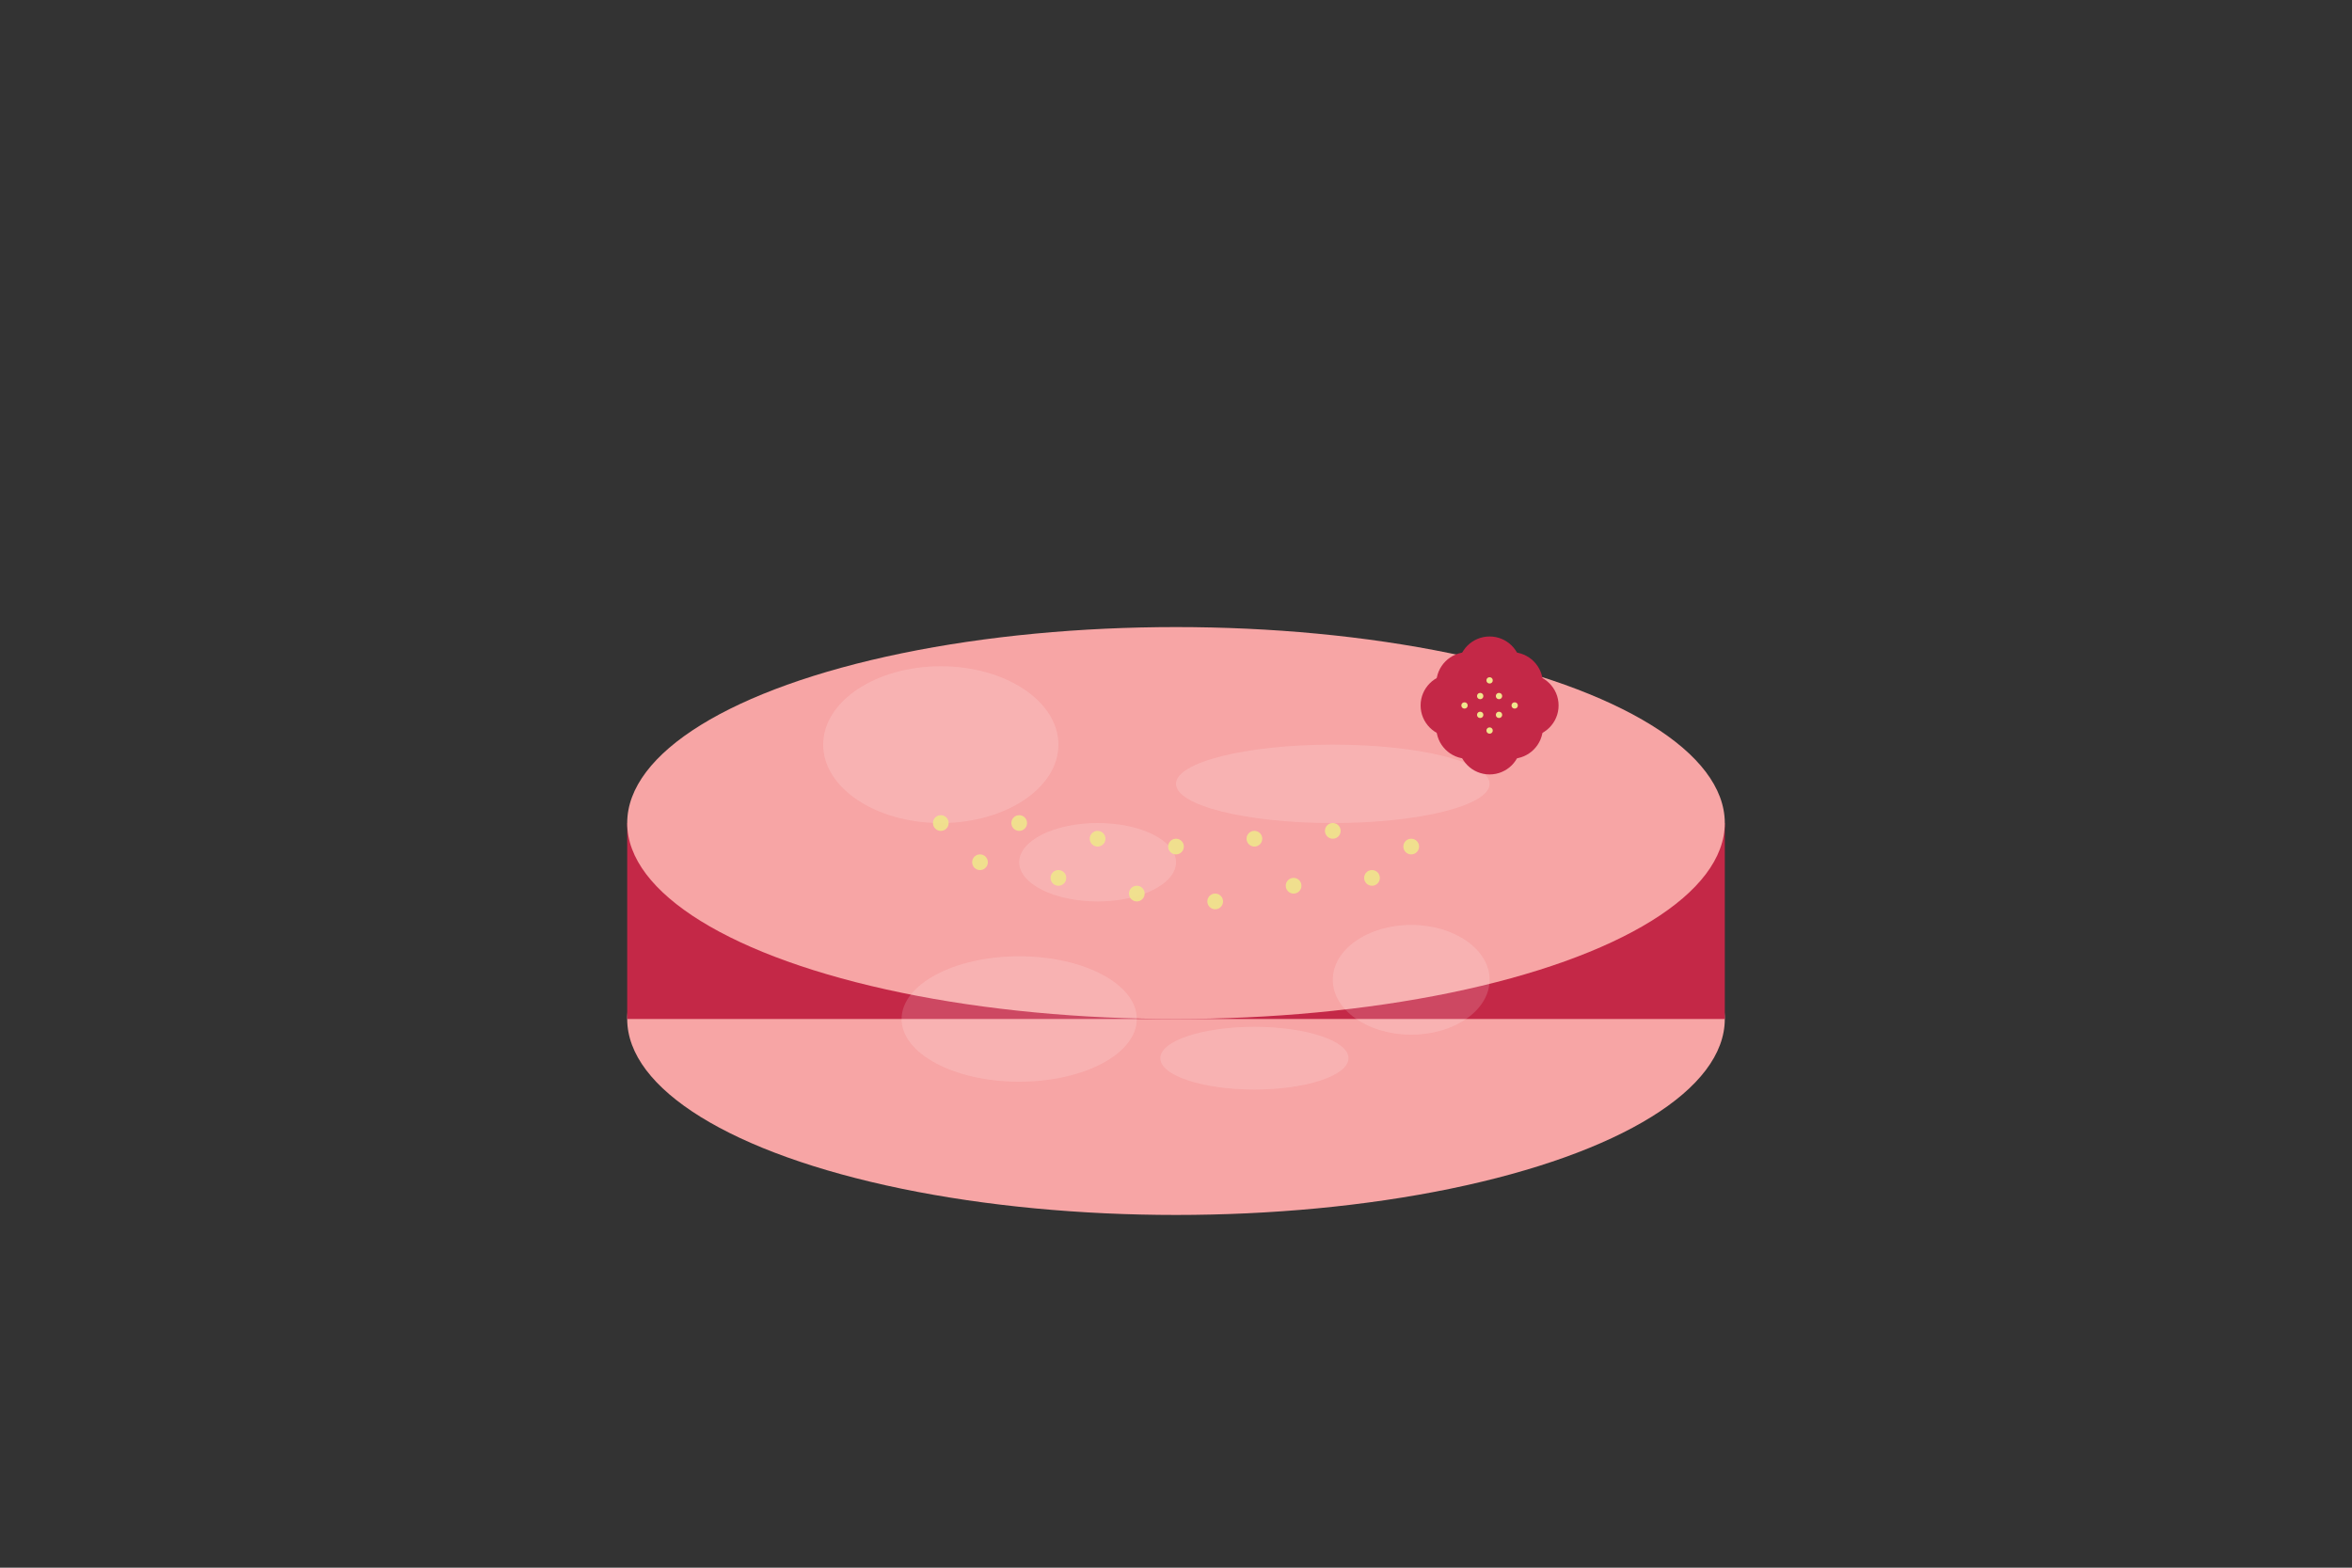 <?xml version="1.0" encoding="UTF-8" standalone="no"?>
<svg width="300" height="200" viewBox="0 0 300 200" xmlns="http://www.w3.org/2000/svg">
  <rect x="0" y="0" width="300" height="200" fill="#333333" stroke="none"/>
  <!-- Macaron Bottom -->
  <ellipse cx="150" cy="130" rx="70" ry="25" fill="#F7A5A5" />
  
  <!-- Macaron Filling -->
  <rect x="80" y="105" width="140" height="25" fill="#C42847" />
  
  <!-- Macaron Top -->
  <ellipse cx="150" cy="105" rx="70" ry="25" fill="#F7A5A5" />
  
  <!-- Texture Details for Top -->
  <g opacity="0.15">
    <ellipse cx="120" cy="95" rx="15" ry="10" fill="white" />
    <ellipse cx="170" cy="100" rx="20" ry="5" fill="white" />
    <ellipse cx="140" cy="110" rx="10" ry="5" fill="white" />
  </g>
  
  <!-- Texture Details for Bottom -->
  <g opacity="0.15">
    <ellipse cx="130" cy="130" rx="15" ry="8" fill="white" />
    <ellipse cx="180" cy="125" rx="10" ry="7" fill="white" />
    <ellipse cx="160" cy="135" rx="12" ry="4" fill="white" />
  </g>
  
  <!-- Raspberry seeds -->
  <g fill="#F0E68C" opacity="0.9">
    <circle cx="120" cy="105" r="1" />
    <circle cx="125" cy="110" r="1" />
    <circle cx="130" cy="105" r="1" />
    <circle cx="135" cy="112" r="1" />
    <circle cx="140" cy="107" r="1" />
    <circle cx="145" cy="114" r="1" />
    <circle cx="150" cy="108" r="1" />
    <circle cx="155" cy="115" r="1" />
    <circle cx="160" cy="107" r="1" />
    <circle cx="165" cy="113" r="1" />
    <circle cx="170" cy="106" r="1" />
    <circle cx="175" cy="112" r="1" />
    <circle cx="180" cy="108" r="1" />
  </g>
  
  <!-- Raspberry illustration -->
  <g transform="translate(190, 90) scale(0.4)">
    <g fill="#C42847">
      <circle cx="0" cy="0" r="10" />
      <circle cx="7" cy="7" r="10" />
      <circle cx="7" cy="-7" r="10" />
      <circle cx="-7" cy="7" r="10" />
      <circle cx="-7" cy="-7" r="10" />
      <circle cx="12" cy="0" r="10" />
      <circle cx="-12" cy="0" r="10" />
      <circle cx="0" cy="12" r="10" />
      <circle cx="0" cy="-12" r="10" />
    </g>
    <g fill="#F0E68C">
      <circle cx="3" cy="3" r="1" />
      <circle cx="-3" cy="3" r="1" />
      <circle cx="3" cy="-3" r="1" />
      <circle cx="-3" cy="-3" r="1" />
      <circle cx="8" cy="0" r="1" />
      <circle cx="-8" cy="0" r="1" />
      <circle cx="0" cy="8" r="1" />
      <circle cx="0" cy="-8" r="1" />
    </g>
  </g>
</svg>